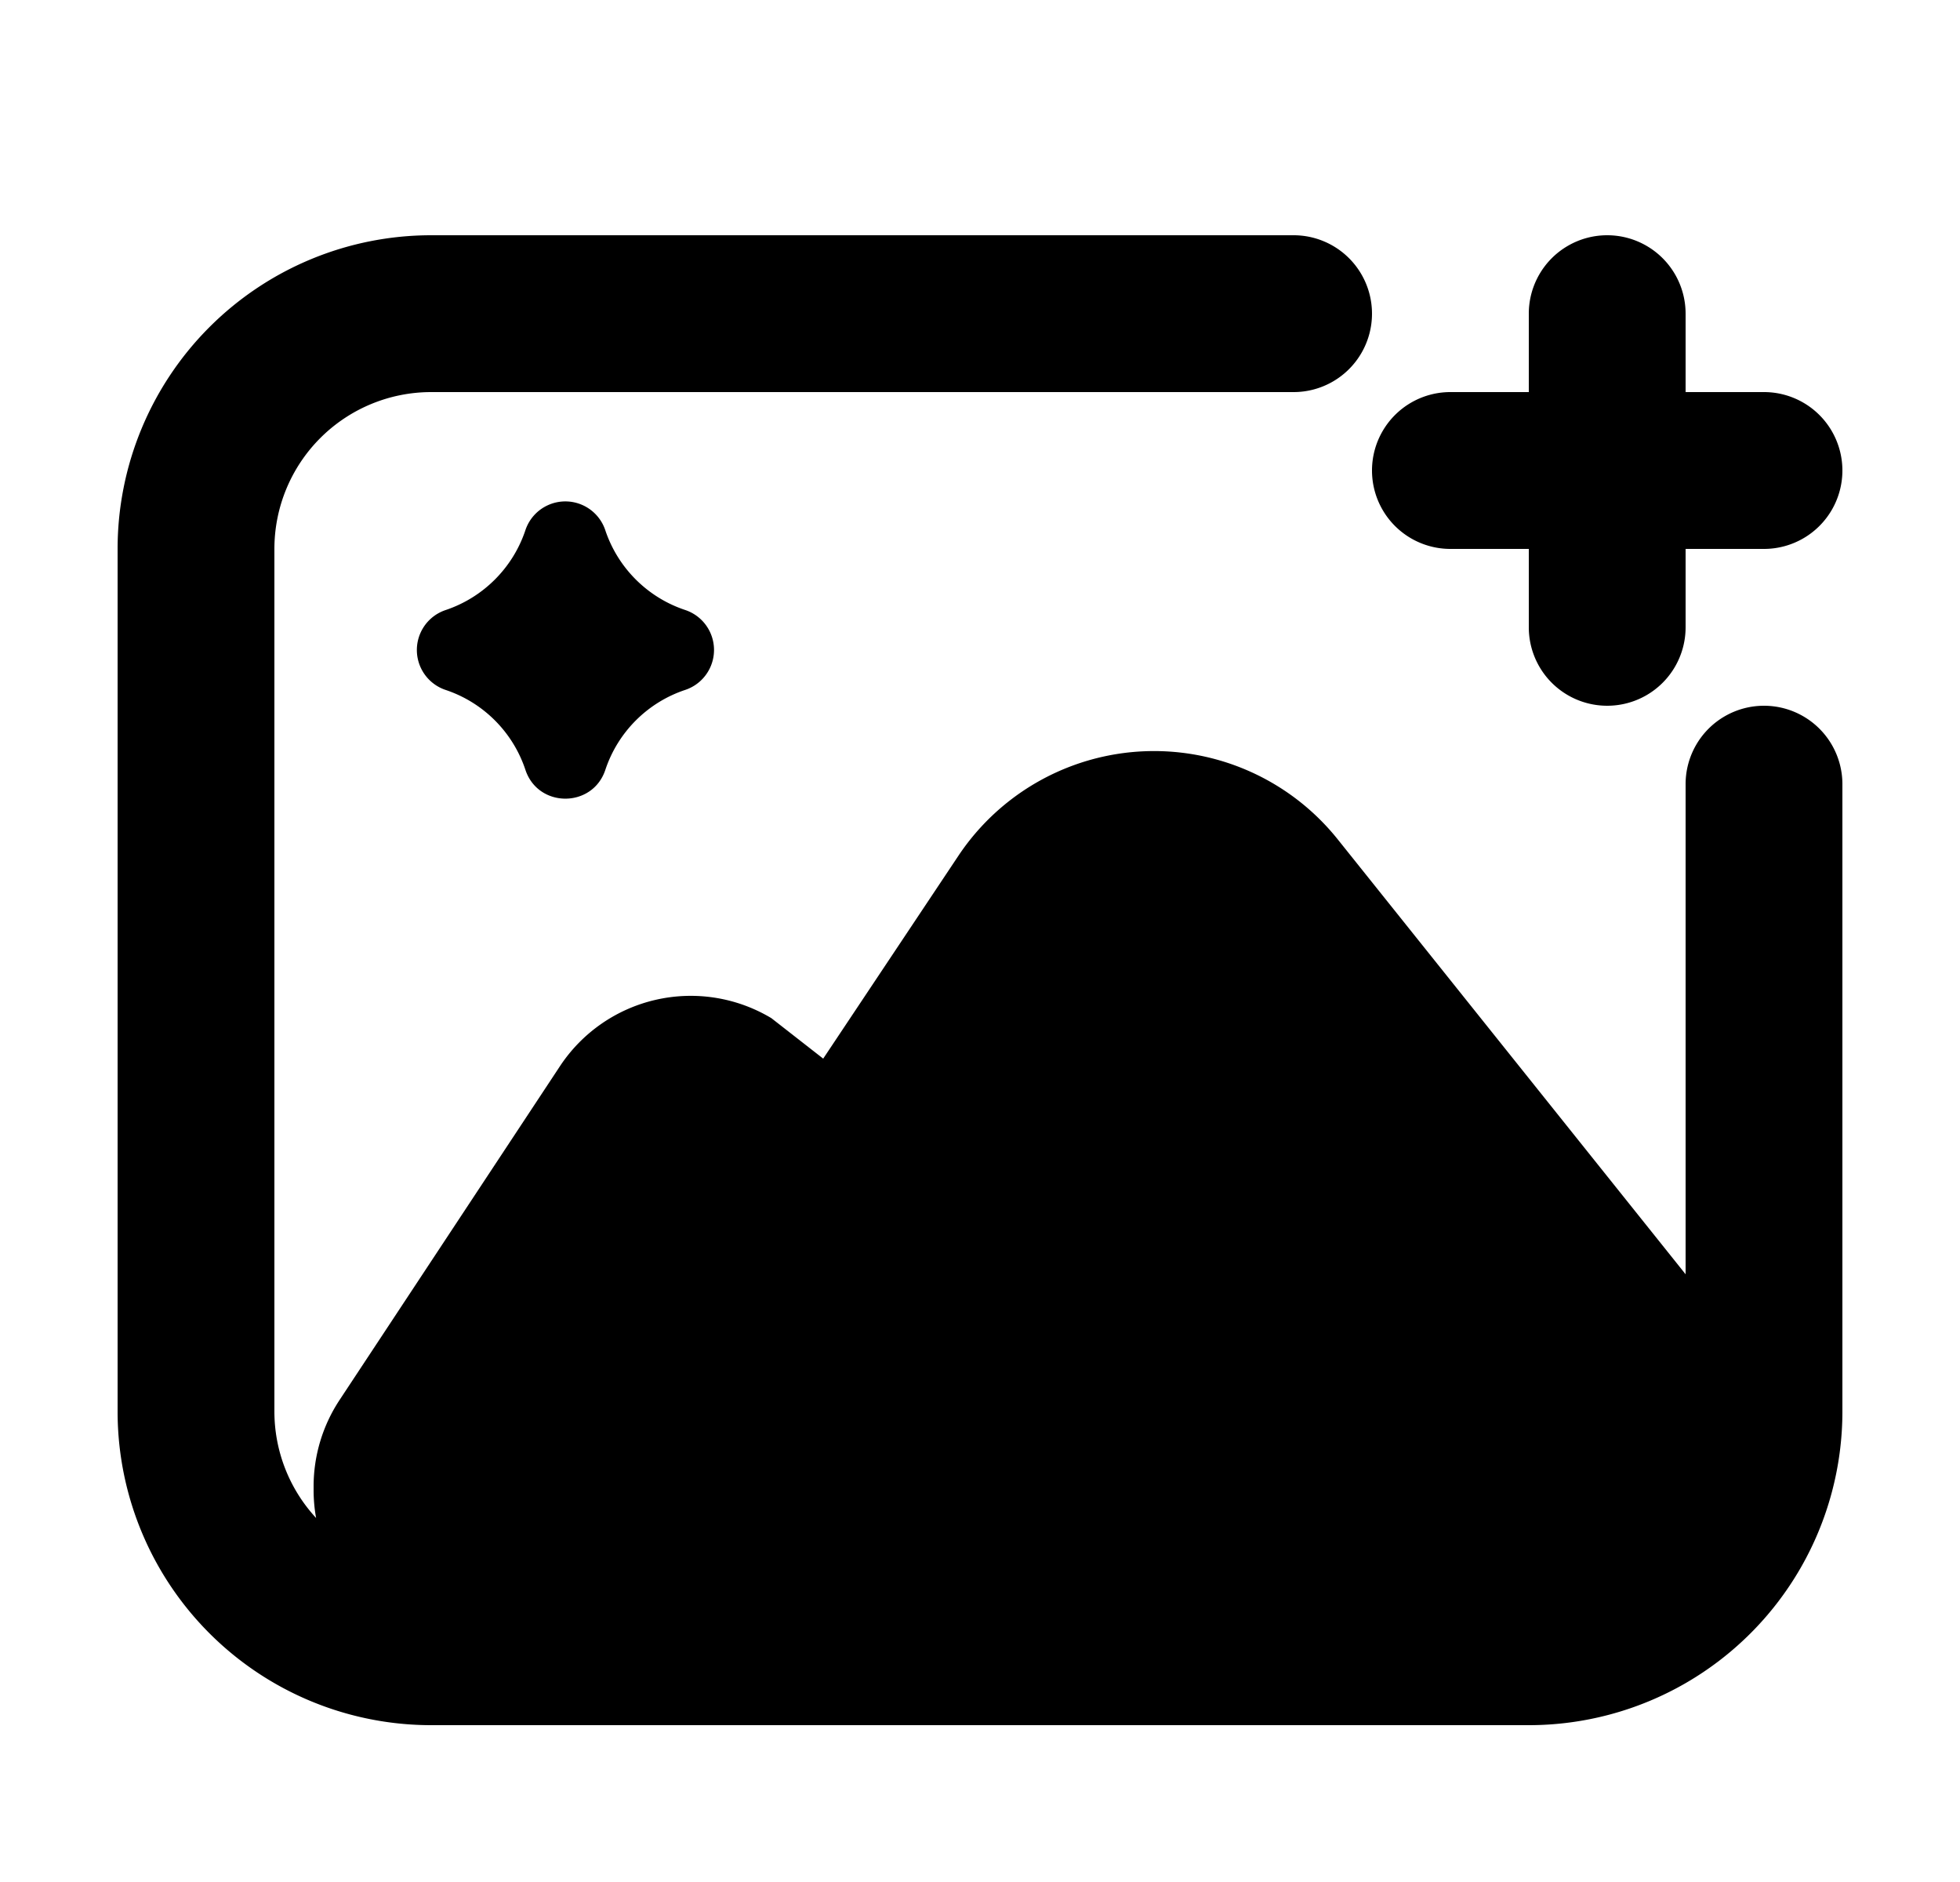<svg xmlns="http://www.w3.org/2000/svg" viewBox="0 0 25 24" fill="currentColor" aria-hidden="true" data-slot="icon">
    <path d="M3.5 7a2 2 0 0 1 2-2h11a1 1 0 1 0 0-2h-11a4 4 0 0 0-4 4v11a4 4 0 0 0 4 4h14a4 4 0 0 0 4-4v-8a1 1 0 1 0-2 0v6.25l-4.437-5.546a3 3 0 0 0-4.839.21L10.5 13.5l-.661-.516a2 2 0 0 0-2.697.613l-2.81 4.255A2 2 0 0 0 4 18.954V19q0 .183.032.358A2 2 0 0 1 3.5 18z"/>
    <path d="M5.683 8.798c.481.16.859.538 1.019 1.02.163.489.856.489 1.019 0 .16-.482.538-.86 1.019-1.02a.537.537 0 0 0 0-1.019A1.61 1.61 0 0 1 7.72 6.76a.537.537 0 0 0-1.018 0c-.16.481-.538.859-1.019 1.02a.537.537 0 0 0 0 1.018M21.5 4a1 1 0 1 0-2 0v1h-1a1 1 0 1 0 0 2h1v1a1 1 0 1 0 2 0V7h1a1 1 0 1 0 0-2h-1z"/>
</svg>
